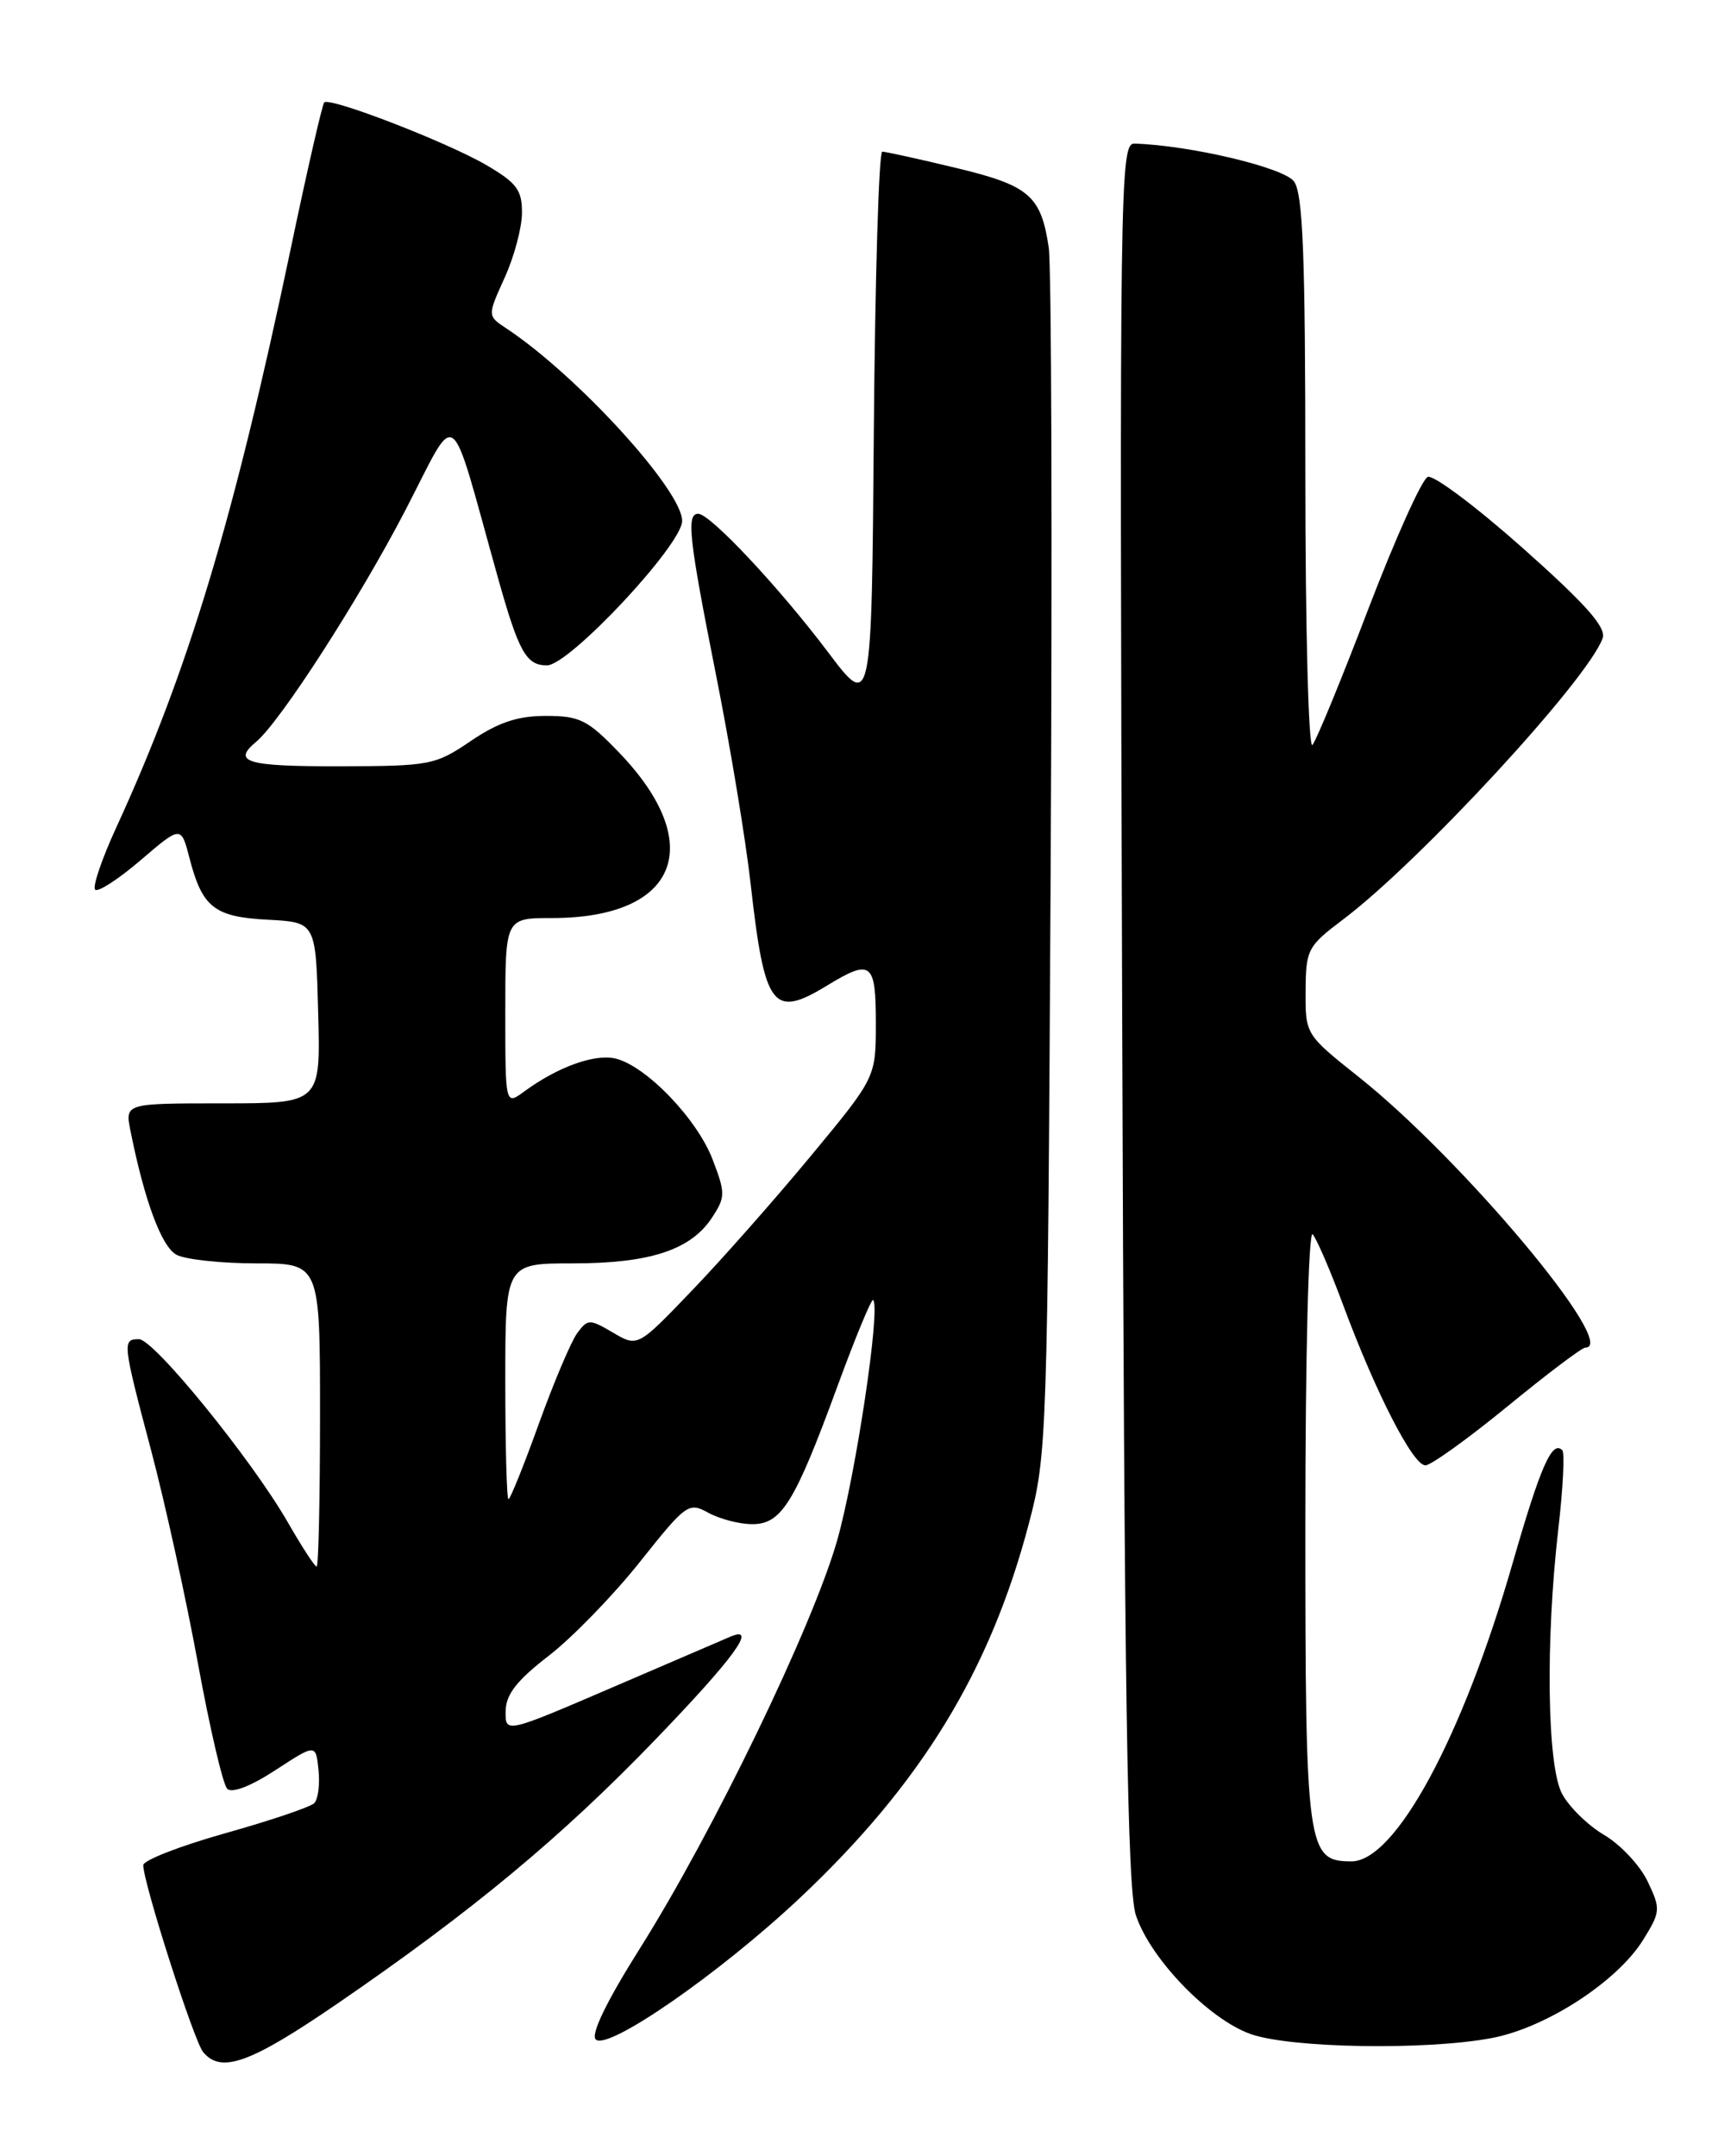 <?xml version="1.0" encoding="UTF-8" standalone="no"?>
<!DOCTYPE svg PUBLIC "-//W3C//DTD SVG 1.1//EN" "http://www.w3.org/Graphics/SVG/1.1/DTD/svg11.dtd" >
<svg xmlns="http://www.w3.org/2000/svg" xmlns:xlink="http://www.w3.org/1999/xlink" version="1.1" viewBox="0 0 204 256">
 <g >
 <path fill="currentColor"
d=" M 40.09 237.87 C 56.07 226.91 66.68 218.11 77.82 206.54 C 87.14 196.87 90.01 192.94 86.75 194.31 C 86.06 194.60 79.76 197.31 72.75 200.33 C 60.00 205.81 60.00 205.81 60.04 203.16 C 60.07 201.17 61.37 199.51 65.17 196.58 C 67.96 194.42 72.82 189.42 75.97 185.46 C 81.46 178.55 81.78 178.32 84.09 179.60 C 85.42 180.33 87.74 180.95 89.26 180.96 C 92.78 181.01 94.35 178.48 99.44 164.59 C 101.58 158.76 103.49 154.15 103.68 154.35 C 104.59 155.26 101.61 175.14 99.41 182.88 C 96.50 193.09 84.69 217.51 75.98 231.34 C 72.03 237.61 70.13 241.53 70.74 242.14 C 72.13 243.53 85.43 234.32 94.96 225.36 C 109.37 211.80 117.56 198.42 122.17 180.89 C 124.33 172.70 124.39 170.86 124.76 103.00 C 124.96 64.77 124.86 31.65 124.53 29.39 C 123.61 23.21 122.22 22.02 113.45 19.92 C 109.08 18.87 105.17 18.01 104.76 18.01 C 104.36 18.00 103.91 32.92 103.76 51.15 C 103.50 84.30 103.50 84.30 98.30 77.40 C 92.53 69.75 84.33 61.00 82.91 61.00 C 81.48 61.00 81.79 63.85 85.02 80.12 C 86.69 88.50 88.54 99.66 89.13 104.92 C 90.80 119.71 91.74 120.96 98.23 117.00 C 103.45 113.82 104.00 114.24 104.00 121.46 C 104.00 127.92 104.00 127.92 96.31 137.21 C 92.08 142.32 85.72 149.53 82.17 153.22 C 75.72 159.95 75.72 159.95 72.79 158.22 C 69.99 156.58 69.79 156.59 68.53 158.30 C 67.81 159.28 65.76 164.12 63.98 169.05 C 62.21 173.97 60.58 178.00 60.38 178.00 C 60.17 178.00 60.00 171.70 60.00 164.00 C 60.00 150.00 60.00 150.00 68.03 150.00 C 77.18 150.00 82.04 148.40 84.55 144.56 C 86.14 142.14 86.15 141.67 84.62 137.67 C 82.78 132.85 76.73 126.56 73.09 125.68 C 70.62 125.09 66.23 126.67 62.25 129.59 C 60.00 131.24 60.00 131.24 60.00 120.12 C 60.00 109.00 60.00 109.00 65.53 109.00 C 80.45 109.00 84.01 100.31 73.56 89.40 C 69.79 85.47 68.86 85.00 64.82 85.00 C 61.46 85.00 59.18 85.76 55.90 87.98 C 51.67 90.85 51.07 90.96 40.25 90.98 C 29.29 91.00 27.52 90.48 30.41 88.08 C 33.26 85.71 42.58 71.26 48.10 60.65 C 54.49 48.34 53.19 47.41 59.10 68.50 C 61.60 77.43 62.48 79.00 64.95 79.00 C 67.59 79.00 81.00 64.67 81.00 61.85 C 81.00 58.21 68.56 44.58 60.14 39.00 C 57.87 37.50 57.87 37.50 59.91 33.00 C 61.04 30.52 61.97 27.06 61.98 25.29 C 62.00 22.56 61.36 21.71 57.75 19.60 C 53.05 16.86 39.17 11.50 38.50 12.16 C 38.27 12.40 36.47 20.22 34.52 29.54 C 27.75 61.73 22.36 79.63 13.80 98.26 C 12.09 101.98 10.96 105.30 11.30 105.63 C 11.63 105.96 14.06 104.39 16.70 102.13 C 21.50 98.02 21.50 98.02 22.50 101.88 C 24.02 107.75 25.44 108.87 31.83 109.20 C 37.50 109.50 37.50 109.50 37.78 120.25 C 38.07 131.00 38.07 131.00 26.45 131.00 C 14.84 131.00 14.84 131.00 15.49 134.25 C 17.15 142.55 19.18 148.02 20.96 148.98 C 22.01 149.54 26.27 150.00 30.43 150.00 C 38.00 150.00 38.00 150.00 38.00 168.00 C 38.00 177.90 37.82 186.00 37.60 186.00 C 37.37 186.00 35.84 183.64 34.18 180.75 C 29.90 173.30 18.28 159.00 16.50 159.00 C 14.50 159.00 14.54 159.37 17.97 172.30 C 19.60 178.46 22.09 189.79 23.50 197.48 C 24.91 205.17 26.47 211.87 26.98 212.38 C 27.54 212.94 29.78 212.08 32.70 210.17 C 37.50 207.04 37.50 207.04 37.82 210.15 C 38.00 211.86 37.77 213.63 37.31 214.09 C 36.85 214.55 32.09 216.16 26.74 217.66 C 21.38 219.17 17.01 220.87 17.01 221.45 C 17.03 223.61 23.03 242.33 24.12 243.64 C 26.26 246.22 29.71 244.98 40.09 237.87 Z  M 177.11 241.98 C 183.58 240.77 192.06 235.26 195.13 230.29 C 197.18 226.97 197.21 226.66 195.64 223.37 C 194.74 221.48 192.41 218.99 190.46 217.85 C 188.52 216.70 186.27 214.49 185.46 212.93 C 183.71 209.54 183.51 194.90 185.03 181.61 C 185.60 176.72 185.81 172.48 185.51 172.18 C 184.30 170.97 182.93 174.07 179.62 185.57 C 173.67 206.27 165.70 221.00 160.47 221.00 C 155.20 221.00 155.00 219.57 155.00 181.08 C 155.00 161.04 155.38 146.01 155.87 146.55 C 156.34 147.07 157.98 150.88 159.51 155.00 C 163.38 165.41 167.79 174.00 169.26 173.98 C 169.94 173.96 174.32 170.81 179.00 166.98 C 183.68 163.14 187.84 160.00 188.25 160.00 C 192.35 159.99 173.70 137.71 161.37 127.89 C 155.01 122.83 155.00 122.82 155.03 117.66 C 155.06 112.75 155.27 112.34 159.44 109.20 C 168.56 102.34 188.55 80.69 190.30 75.78 C 190.76 74.50 188.35 71.78 180.85 65.10 C 175.31 60.18 170.22 56.36 169.54 56.62 C 168.85 56.89 165.68 63.94 162.48 72.30 C 159.29 80.66 156.30 87.93 155.84 88.45 C 155.38 88.97 155.00 74.55 155.00 56.39 C 155.00 30.28 154.72 23.00 153.65 21.54 C 152.44 19.89 141.29 17.25 134.71 17.05 C 132.99 17.00 132.93 21.49 133.25 120.25 C 133.51 201.39 133.86 224.34 134.88 227.40 C 136.60 232.57 143.52 239.73 148.50 241.50 C 153.24 243.18 169.34 243.45 177.11 241.98 Z "/>
</g>
</svg>